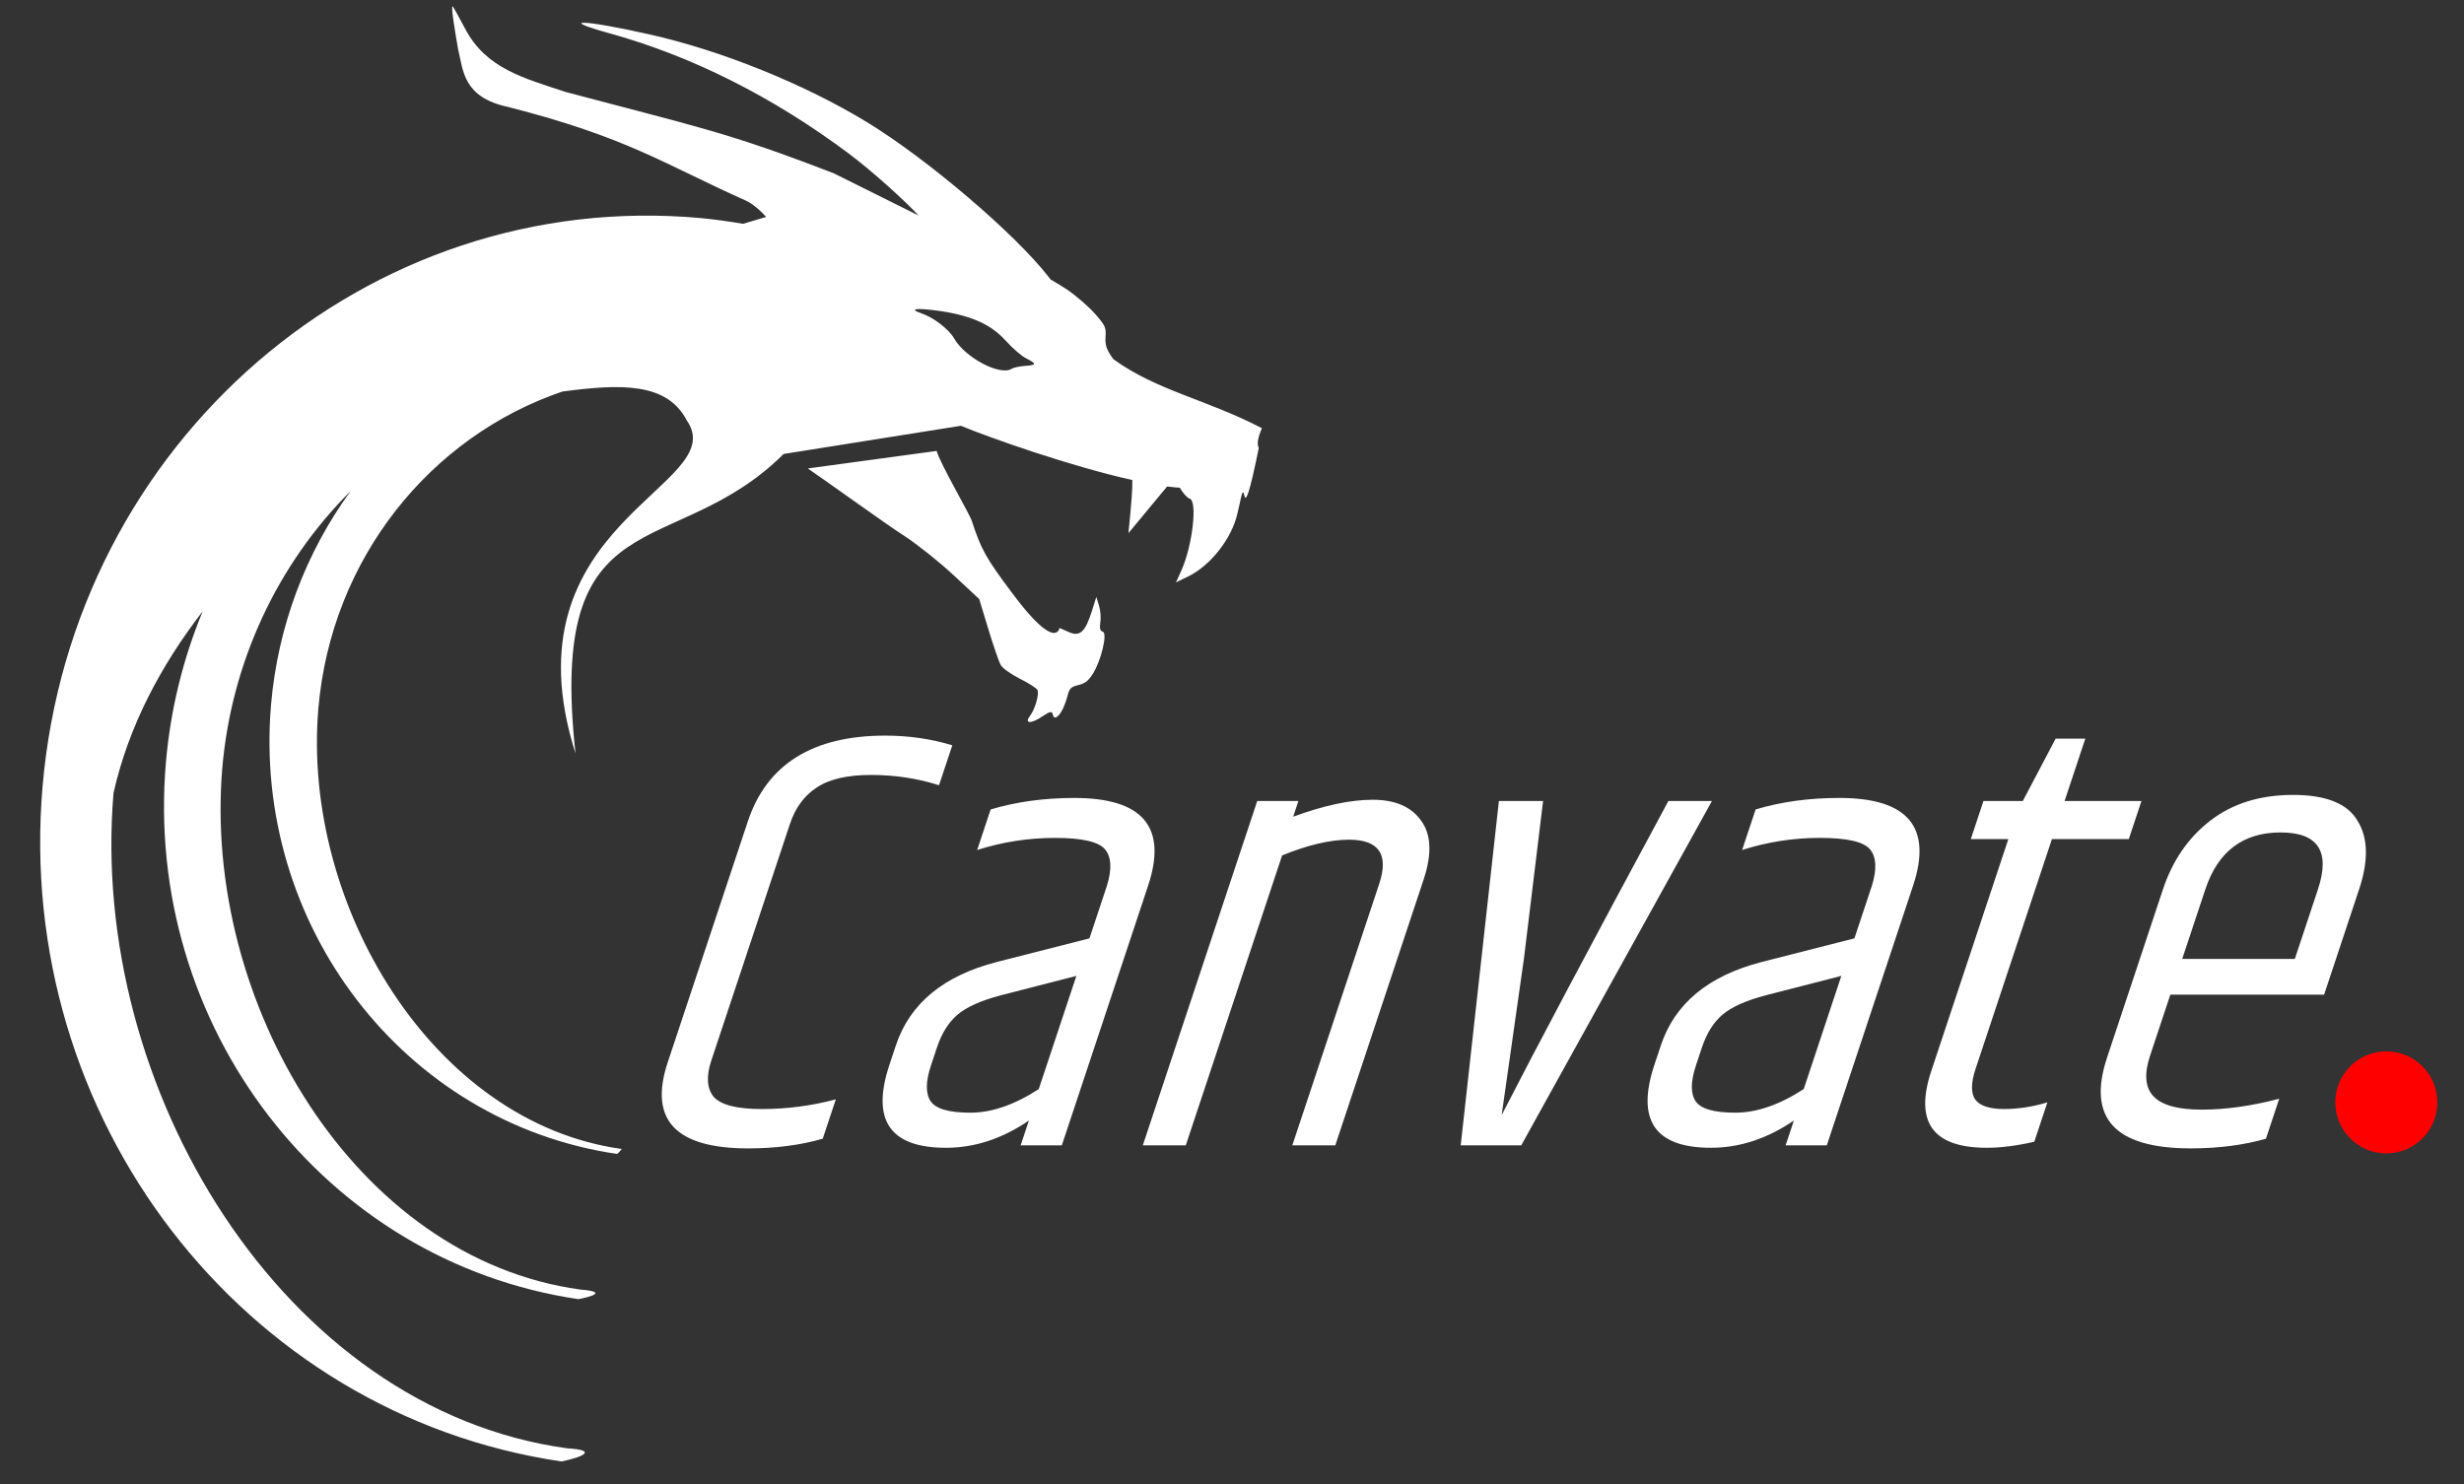 <?xml version="1.0" encoding="UTF-8" standalone="no"?>
<!-- Created with Inkscape (http://www.inkscape.org/) -->

<svg
   xmlns:dc="http://purl.org/dc/elements/1.1/"
   xmlns:cc="http://creativecommons.org/ns#"
   xmlns:rdf="http://www.w3.org/1999/02/22-rdf-syntax-ns#"
   xmlns:svg="http://www.w3.org/2000/svg"
   xmlns="http://www.w3.org/2000/svg"
   xmlns:sodipodi="http://sodipodi.sourceforge.net/DTD/sodipodi-0.dtd"
   xmlns:inkscape="http://www.inkscape.org/namespaces/inkscape"
   version="1.1"
   id="svg815"
   width="161"
   height="97"
   viewBox="0 0 161 97"
   sodipodi:docname="canvate-shiroi.svg"
   inkscape:version="0.92.2 (5c3e80d, 2017-08-06)">
  <rect x="0" y="0" width="161" height="97" fill="#333333" stroke="none"/>
  <defs
     id="defs819" />
  <sodipodi:namedview
     pagecolor="#ffffff"
     bordercolor="#666666"
     borderopacity="1"
     objecttolerance="10"
     gridtolerance="10"
     guidetolerance="10"
     inkscape:pageopacity="0"
     inkscape:pageshadow="2"
     inkscape:window-width="1280"
     inkscape:window-height="971"
     id="namedview817"
     showgrid="false"
     inkscape:zoom="2.4802019"
     inkscape:cx="51.25718"
     inkscape:cy="-22.606652"
     inkscape:window-x="-8"
     inkscape:window-y="-8"
     inkscape:window-maximized="1"
     inkscape:current-layer="svg815"
     showguides="false"
     inkscape:guide-bbox="true" />
  <g
     aria-label="Canvate  JS"
     transform="matrix(0.933,0,-0.31,0.933,8.639,10.668)"
     style="font-style:normal;font-weight:normal;font-size:42.395px;line-height:1.25;font-family:sans-serif;letter-spacing:0px;word-spacing:0px;fill:#ffffff;fill-opacity:1;stroke:none;stroke-width:1.06"
     id="text10565-2">
    <path
       id="path2859"
       style="font-style:normal;font-variant:normal;font-weight:normal;font-stretch:normal;font-family:Khand;-inkscape-font-specification:Khand;stroke-width:1.06;fill:#ffffff;fill-opacity:1"
       d="m 58.431,46.114 q 0,-6.02 7.631,-6.02 2.459,0 4.918,0.678 v 2.798 q -2.501,-0.721 -5.003,-0.721 -2.501,0 -3.519,0.89 -1.017,0.848 -1.017,2.544 v 16.577 q 0,1.653 1.017,2.544 1.06,0.848 3.646,0.848 2.629,0 4.96,-0.678 v 2.756 q -2.12,0.678 -5.003,0.678 -7.631,0 -7.631,-6.02 z m 22.323,-1.653 q 7.207,0 7.207,6.147 v 18.188 h -2.883 v -1.738 q -2.162,1.908 -5.172,1.908 -5.893,0 -5.893,-5.808 v -1.357 q 0,-4.409 5.13,-5.851 l 5.935,-1.653 v -3.688 q -0.042,-1.738 -0.975,-2.544 -0.933,-0.806 -3.773,-0.806 -2.798,0 -5.172,0.848 v -2.84 q 2.417,-0.806 5.596,-0.806 z m -3.816,17.467 v 1.272 q 0,1.696 0.806,2.501 0.806,0.806 3.052,0.806 2.247,0 4.24,-1.653 v -7.928 l -4.833,1.357 q -1.908,0.551 -2.586,1.357 -0.678,0.806 -0.678,2.289 z M 96.515,45.774 q 2.84,-1.187 5.172,-1.187 2.374,0 3.9,1.484 1.526,1.441 1.526,4.112 v 18.612 h -3.01 V 50.48 q 0,-3.095 -3.137,-3.095 -1.993,0 -4.324,1.102 V 68.795 H 93.633 V 44.672 h 2.883 z M 122.426,44.672 h 3.052 l -5.342,24.123 h -4.24 L 110.556,44.672 h 3.095 l 2.332,11.065 2.077,10.938 q 1.272,-7.038 4.367,-22.003 z m 11.901,-0.212 q 7.207,0 7.207,6.147 v 18.188 h -2.883 v -1.738 q -2.162,1.908 -5.172,1.908 -5.893,0 -5.893,-5.808 v -1.357 q 0,-4.409 5.13,-5.851 l 5.935,-1.653 v -3.688 q -0.042,-1.738 -0.975,-2.544 -0.933,-0.806 -3.773,-0.806 -2.798,0 -5.172,0.848 v -2.84 q 2.417,-0.806 5.596,-0.806 z m -3.816,17.467 v 1.272 q 0,1.696 0.806,2.501 0.806,0.806 3.052,0.806 2.247,0 4.24,-1.653 v -7.928 l -4.833,1.357 q -1.908,0.551 -2.586,1.357 -0.678,0.806 -0.678,2.289 z m 19.662,-21.622 v 4.367 h 5.384 v 2.671 h -5.384 v 16.11 q 0,1.484 0.721,2.162 0.721,0.636 2.205,0.636 1.484,0 2.883,-0.466 v 2.756 q -1.696,0.424 -3.18,0.424 -5.681,0 -5.681,-5.384 V 47.343 h -2.629 V 44.672 h 2.756 l 0.848,-4.367 z m 11.914,15.432 h 7.886 v -4.875 q 0,-3.985 -3.943,-3.985 -3.943,0 -3.943,3.985 z m -2.968,6.91 V 50.862 q 0,-3.01 1.696,-4.791 1.738,-1.823 5.215,-1.823 3.476,0 5.13,1.823 1.696,1.781 1.696,4.791 v 7.377 h -10.768 v 4.282 q 0,1.908 1.187,2.84 1.187,0.933 3.688,0.933 2.501,0 5.172,-0.763 v 2.798 q -2.12,0.678 -5.045,0.678 -7.97,0 -7.97,-6.359 z"
       inkscape:connector-curvature="0" />
  </g>
  <circle
     style="fill:#ff0000;fill-opacity:1;stroke:none;stroke-width:0.175;stroke-linecap:round;stroke-linejoin:round;stroke-miterlimit:4;stroke-dasharray:none;stroke-opacity:1;paint-order:normal"
     id="path10642"
     cx="155.924"
     cy="72.046"
     r="3.334" />
  <path
     sodipodi:type="star"
     style="fill:#000000;fill-opacity:0;stroke:none;stroke-width:1;stroke-linecap:round;stroke-linejoin:round;stroke-miterlimit:4;stroke-dasharray:none;stroke-opacity:1;paint-order:normal"
     id="path2679"
     sodipodi:sides="5"
     sodipodi:cx="-377.49832"
     sodipodi:cy="-511.73346"
     sodipodi:r1="323.93066"
     sodipodi:r2="161.96533"
     sodipodi:arg1="0.67877047"
     sodipodi:arg2="1.307089"
     inkscape:flatsided="false"
     inkscape:rounded="0"
     inkscape:randomized="0"
     d="m -125.368,-308.358 -209.912,-47.009 -157.727,146.27 -20.158,-214.165 -187.851,-104.808 197.454,-85.352 41.629,-211.045 142.191,161.414 213.579,-25.625 -109.575,185.111 z"
     inkscape:transform-center-x="26.092236"
     inkscape:transform-center-y="-5.0481008" />
  <path
     style="font-style:normal;font-weight:normal;font-size:42.56px;line-height:1.25;font-family:sans-serif;letter-spacing:0px;word-spacing:0px;fill:#ffffff;fill-opacity:1;stroke:none;stroke-width:0.146"
     d="m 29.564,0.408 c -0.101,0.076 0.196,1.817 0.374,2.841 0.334,1.322 0.289,3.106 3.265,3.742 7.837,2.002 10.143,3.713 15.507,6.108 0.473,0.218 0.926,0.611 1.354,1.078 -0.526,0.151 -1,0.3 -1.511,0.45 -0.908,-0.153 -1.82,-0.284 -2.737,-0.372 -21.827,-2.002 -41.094,14.627 -43.035,37.141 -1.855,21.665 13.04,41.043 33.912,44.118 1.489,-0.314 2.347,-0.746 0.355,-0.861 C 18.493,92.099 5.789,71.059 7.418,51.822 c 0.982,-4.357 3.083,-8.318 5.826,-11.871 -1.267,3.066 -2.102,6.385 -2.404,9.885 -1.474,17.221 10.366,32.625 26.957,35.07 0,0 2.417,-0.445 0.112,-0.629 C 23.159,82.246 13.23,65.467 14.526,50.175 c 0.598,-6.871 3.575,-13.29 8.385,-18.083 -2.957,4.056 -4.757,8.882 -5.199,13.936 -1.236,14.429 8.685,27.335 22.586,29.384 0.147,-0.047 0.22,-0.214 0.331,-0.321 C 28.27,73.389 19.716,59.123 20.801,46.311 21.652,36.442 28.17,28.504 36.748,25.589 c 3.796,-0.502 6.828,-0.615 8.128,1.889 3.01,4.312 -12.074,6.621 -7.272,21.762 C 35.735,32.232 44.009,36.839 51.202,29.669 l 11.581,-1.842 c 1.873,0.775 7.143,2.641 11.203,3.545 0.018,0.514 -0.05,1.482 -0.253,3.472 l 2.528,-3.051 c 0.293,0.037 0.572,0.066 0.829,0.083 0.204,0.353 0.494,0.674 0.644,0.713 0.526,0.139 0.18,3.108 -0.549,4.709 L 76.839,38.062 77.639,37.673 c 1.452,-0.708 2.829,-2.46 3.205,-4.071 l 0.163,-0.705 c 0.489,-2.436 -0.012,2.555 1.245,-3.626 -0.136,-0.236 -0.068,-0.659 0.203,-1.285 -3.582,-1.873 -6.842,-2.44 -9.708,-4.512 -0.447,-0.618 -0.543,-0.896 -0.509,-1.45 0.039,-0.633 -0.015,-0.747 -0.687,-1.514 -0.401,-0.457 -1.217,-1.166 -1.813,-1.575 -0.288,-0.198 -0.671,-0.426 -1.091,-0.668 l -0.128,-0.167 c -2.19,-2.824 -7.927,-7.713 -11.872,-10.117 -4.094,-2.495 -9.512,-4.682 -14.217,-5.738 -4.352,-0.976 -6.045,-1.02 -2.601,-0.068 5.362,1.483 10.66,4.144 15.617,7.848 1.577,1.178 3.784,3.19 4.572,4.059 l -5.519,-2.748 C 47.491,8.62 45.54,8.293 36.974,6.014 34.224,5.105 31.75,4.478 30.388,1.869 29.96,1.048 29.588,0.39 29.564,0.406 Z M 60.537,20.222 c 0.269,0.023 0.602,0.061 0.991,0.12 0.504,0.077 0.958,0.173 1.372,0.286 1.24,0.34 2.111,0.856 2.824,1.647 0.426,0.472 1.01,0.98 1.296,1.128 0.73,0.377 0.725,0.453 -0.037,0.509 -0.366,0.028 -0.759,0.111 -0.872,0.185 -0.742,0.494 -3.035,-0.708 -3.766,-1.975 -0.362,-0.626 -1.343,-1.376 -2.166,-1.655 -0.444,-0.151 -0.496,-0.243 -0.242,-0.267 l -2.87e-4,0.003 c 0.127,-0.011 0.331,-0.005 0.6,0.018 z m 0.663,9.249 -8.415,1.144 c 1.118,0.76 5.259,3.75 6.31,4.413 0.857,0.56 2.308,1.719 3.223,2.572 l 1.663,1.548 0.599,1.974 c 0.329,1.086 0.695,2.143 0.814,2.348 0.119,0.206 0.676,0.604 1.239,0.884 0.562,0.28 1.077,0.607 1.147,0.728 0.145,0.252 -0.145,1.273 -0.487,1.716 -0.382,0.494 0.077,0.52 0.781,0.043 0.525,-0.356 0.672,-0.384 0.718,-0.139 0.068,0.363 0.372,0.191 0.651,-0.366 0.106,-0.213 0.251,-0.622 0.323,-0.909 0.109,-0.436 0.225,-0.542 0.693,-0.654 0.432,-0.103 0.649,-0.271 0.945,-0.731 0.545,-0.849 0.976,-2.67 0.653,-2.755 -0.176,-0.046 -0.224,-0.233 -0.162,-0.604 0.05,-0.295 0.011,-0.792 -0.086,-1.104 l -0.175,-0.565 -0.291,0.925 c -0.435,1.375 -0.782,1.69 -1.514,1.367 l -0.601,-0.268 c 0,0 -0.216,1.607 -3.113,-2.307 -1.675,-2.227 -2.018,-2.843 -2.613,-4.681 -0.155,-0.478 -2.092,-3.785 -2.301,-4.579 z"
     id="path10251-4-7-5"
     inkscape:connector-curvature="0"
     sodipodi:nodetypes="cccccccccccccccccccccccccccccccccccccccccccccccccccccccccccccccccccccccccccccccccccccccccccccc" />
  <circle
     style="fill:#ff0000;fill-opacity:1;stroke:none;stroke-width:0.68;stroke-linecap:round;stroke-linejoin:round;stroke-miterlimit:4;stroke-dasharray:none;stroke-opacity:1;paint-order:normal"
     id="path898"
     cx="9.801"
     cy="-121.851"
     r="33.862" />
  <path
     style="font-style:normal;font-weight:normal;font-size:42.56px;line-height:1.25;font-family:sans-serif;letter-spacing:0px;word-spacing:0px;fill:#feffff;fill-opacity:1;stroke:none;stroke-width:0.11"
     d="m -10.372,-160.717 c -0.076,0.057 0.107,1.445 0.281,2.134 0.251,0.993 1.676,1.892 2.453,2.811 5.888,1.504 7.62,2.789 11.65,4.589 0.355,0.164 0.696,0.459 1.017,0.81 -0.395,0.113 -0.751,0.225 -1.135,0.338 -0.682,-0.115 -1.367,-0.213 -2.057,-0.279 -16.397,-1.504 -30.872,10.988 -32.33,27.903 -1.394,16.276 9.796,30.834 25.477,33.144 1.119,-0.236 1.763,-0.561 0.267,-0.647 -13.94,-1.92 -23.483,-17.727 -22.259,-32.178 0.738,-3.273 2.316,-6.249 4.377,-8.918 -0.952,2.304 -1.579,4.797 -1.806,7.426 -1.108,12.938 7.787,24.51 20.252,26.347 0,0 1.816,-0.334 0.084,-0.473 -11.081,-1.526 -18.54,-14.131 -17.567,-25.62 0.449,-5.162 2.686,-9.984 6.299,-13.585 -2.221,3.047 -3.574,6.673 -3.906,10.47 -0.928,10.84 6.524,20.536 16.968,22.075 0.11,-0.035 0.166,-0.161 0.248,-0.241 -9.284,-1.278 -15.711,-11.996 -14.896,-21.622 0.639,-7.414 5.536,-13.377 11.981,-15.567 2.852,-0.377 5.13,-0.462 6.106,1.419 2.261,3.239 -9.071,4.974 -5.463,16.349 -1.404,-12.777 4.812,-9.316 10.216,-14.702 l 8.7,-1.384 c 1.407,0.582 5.367,1.984 8.416,2.664 0.014,0.386 -0.038,1.114 -0.19,2.609 l 1.899,-2.292 c 0.22,0.028 0.43,0.049 0.623,0.063 0.153,0.265 0.371,0.506 0.484,0.536 0.395,0.104 0.135,2.335 -0.412,3.538 l -0.26,0.572 0.601,-0.292 c 1.09,-0.532 2.126,-1.848 2.407,-3.059 l 0.122,-0.53 c 0.367,-1.83 -0.009,1.919 0.935,-2.724 -0.102,-0.177 -0.051,-0.495 0.152,-0.965 -2.691,-1.407 -5.14,-1.833 -7.293,-3.39 -0.336,-0.464 -0.408,-0.673 -0.383,-1.089 0.029,-0.475 -0.011,-0.561 -0.516,-1.137 -0.301,-0.343 -0.914,-0.876 -1.362,-1.183 -0.217,-0.149 -0.504,-0.32 -0.82,-0.502 l -0.096,-0.125 c -1.645,-2.121 -5.955,-5.794 -8.919,-7.6 -3.075,-1.874 -7.146,-3.518 -10.68,-4.311 -3.269,-0.733 -4.542,-0.767 -1.954,-0.051 4.028,1.114 8.009,3.113 11.732,5.896 1.184,0.885 2.842,2.396 3.435,3.05 l -4.146,-2.065 c -5.264,-2.042 -6.729,-2.287 -13.165,-3.999 -2.093,-1.07 -3.924,-1.154 -4.948,-3.113 -0.322,-0.617 -0.601,-1.111 -0.619,-1.099 z m 23.269,14.885 c 0.202,0.018 0.452,0.046 0.744,0.09 0.378,0.058 0.72,0.13 1.03,0.215 0.932,0.255 1.586,0.643 2.121,1.237 0.32,0.355 0.759,0.736 0.974,0.848 0.549,0.283 0.544,0.34 -0.028,0.382 -0.275,0.021 -0.57,0.083 -0.655,0.139 -0.557,0.371 -2.28,-0.532 -2.829,-1.484 -0.272,-0.47 -1.009,-1.033 -1.627,-1.243 -0.334,-0.113 -0.372,-0.183 -0.182,-0.2 l -2.1e-4,0.002 c 0.095,-0.009 0.249,-0.004 0.451,0.014 z m 0.498,6.948 -6.322,0.859 c 0.84,0.571 3.951,2.817 4.741,3.316 0.644,0.421 1.734,1.291 2.421,1.932 l 1.249,1.163 0.45,1.483 c 0.247,0.816 0.522,1.61 0.612,1.764 0.089,0.155 0.508,0.454 0.93,0.664 0.422,0.21 0.809,0.456 0.862,0.547 0.109,0.189 -0.109,0.957 -0.366,1.289 -0.287,0.371 0.058,0.391 0.587,0.032 0.395,-0.268 0.505,-0.288 0.539,-0.105 0.051,0.273 0.28,0.143 0.489,-0.275 0.08,-0.16 0.189,-0.467 0.243,-0.683 0.082,-0.327 0.169,-0.407 0.521,-0.491 0.324,-0.077 0.488,-0.203 0.71,-0.549 0.409,-0.638 0.733,-2.006 0.49,-2.07 -0.132,-0.035 -0.168,-0.175 -0.122,-0.453 0.037,-0.222 0.008,-0.595 -0.064,-0.829 l -0.132,-0.425 -0.219,0.695 c -0.327,1.033 -0.587,1.269 -1.137,1.027 l -0.452,-0.201 c 0,0 -0.162,1.207 -2.339,-1.733 -1.259,-1.673 -1.516,-2.135 -1.963,-3.517 -0.116,-0.359 -1.571,-2.843 -1.729,-3.44 z"
     id="path10251-4-7-5-6"
     inkscape:connector-curvature="0"
     sodipodi:nodetypes="cccccccccccccccccccccccccccccccccccccccccccccccccccccccccccccccccccccccccccccccccccccccccccccc" />
</svg>
